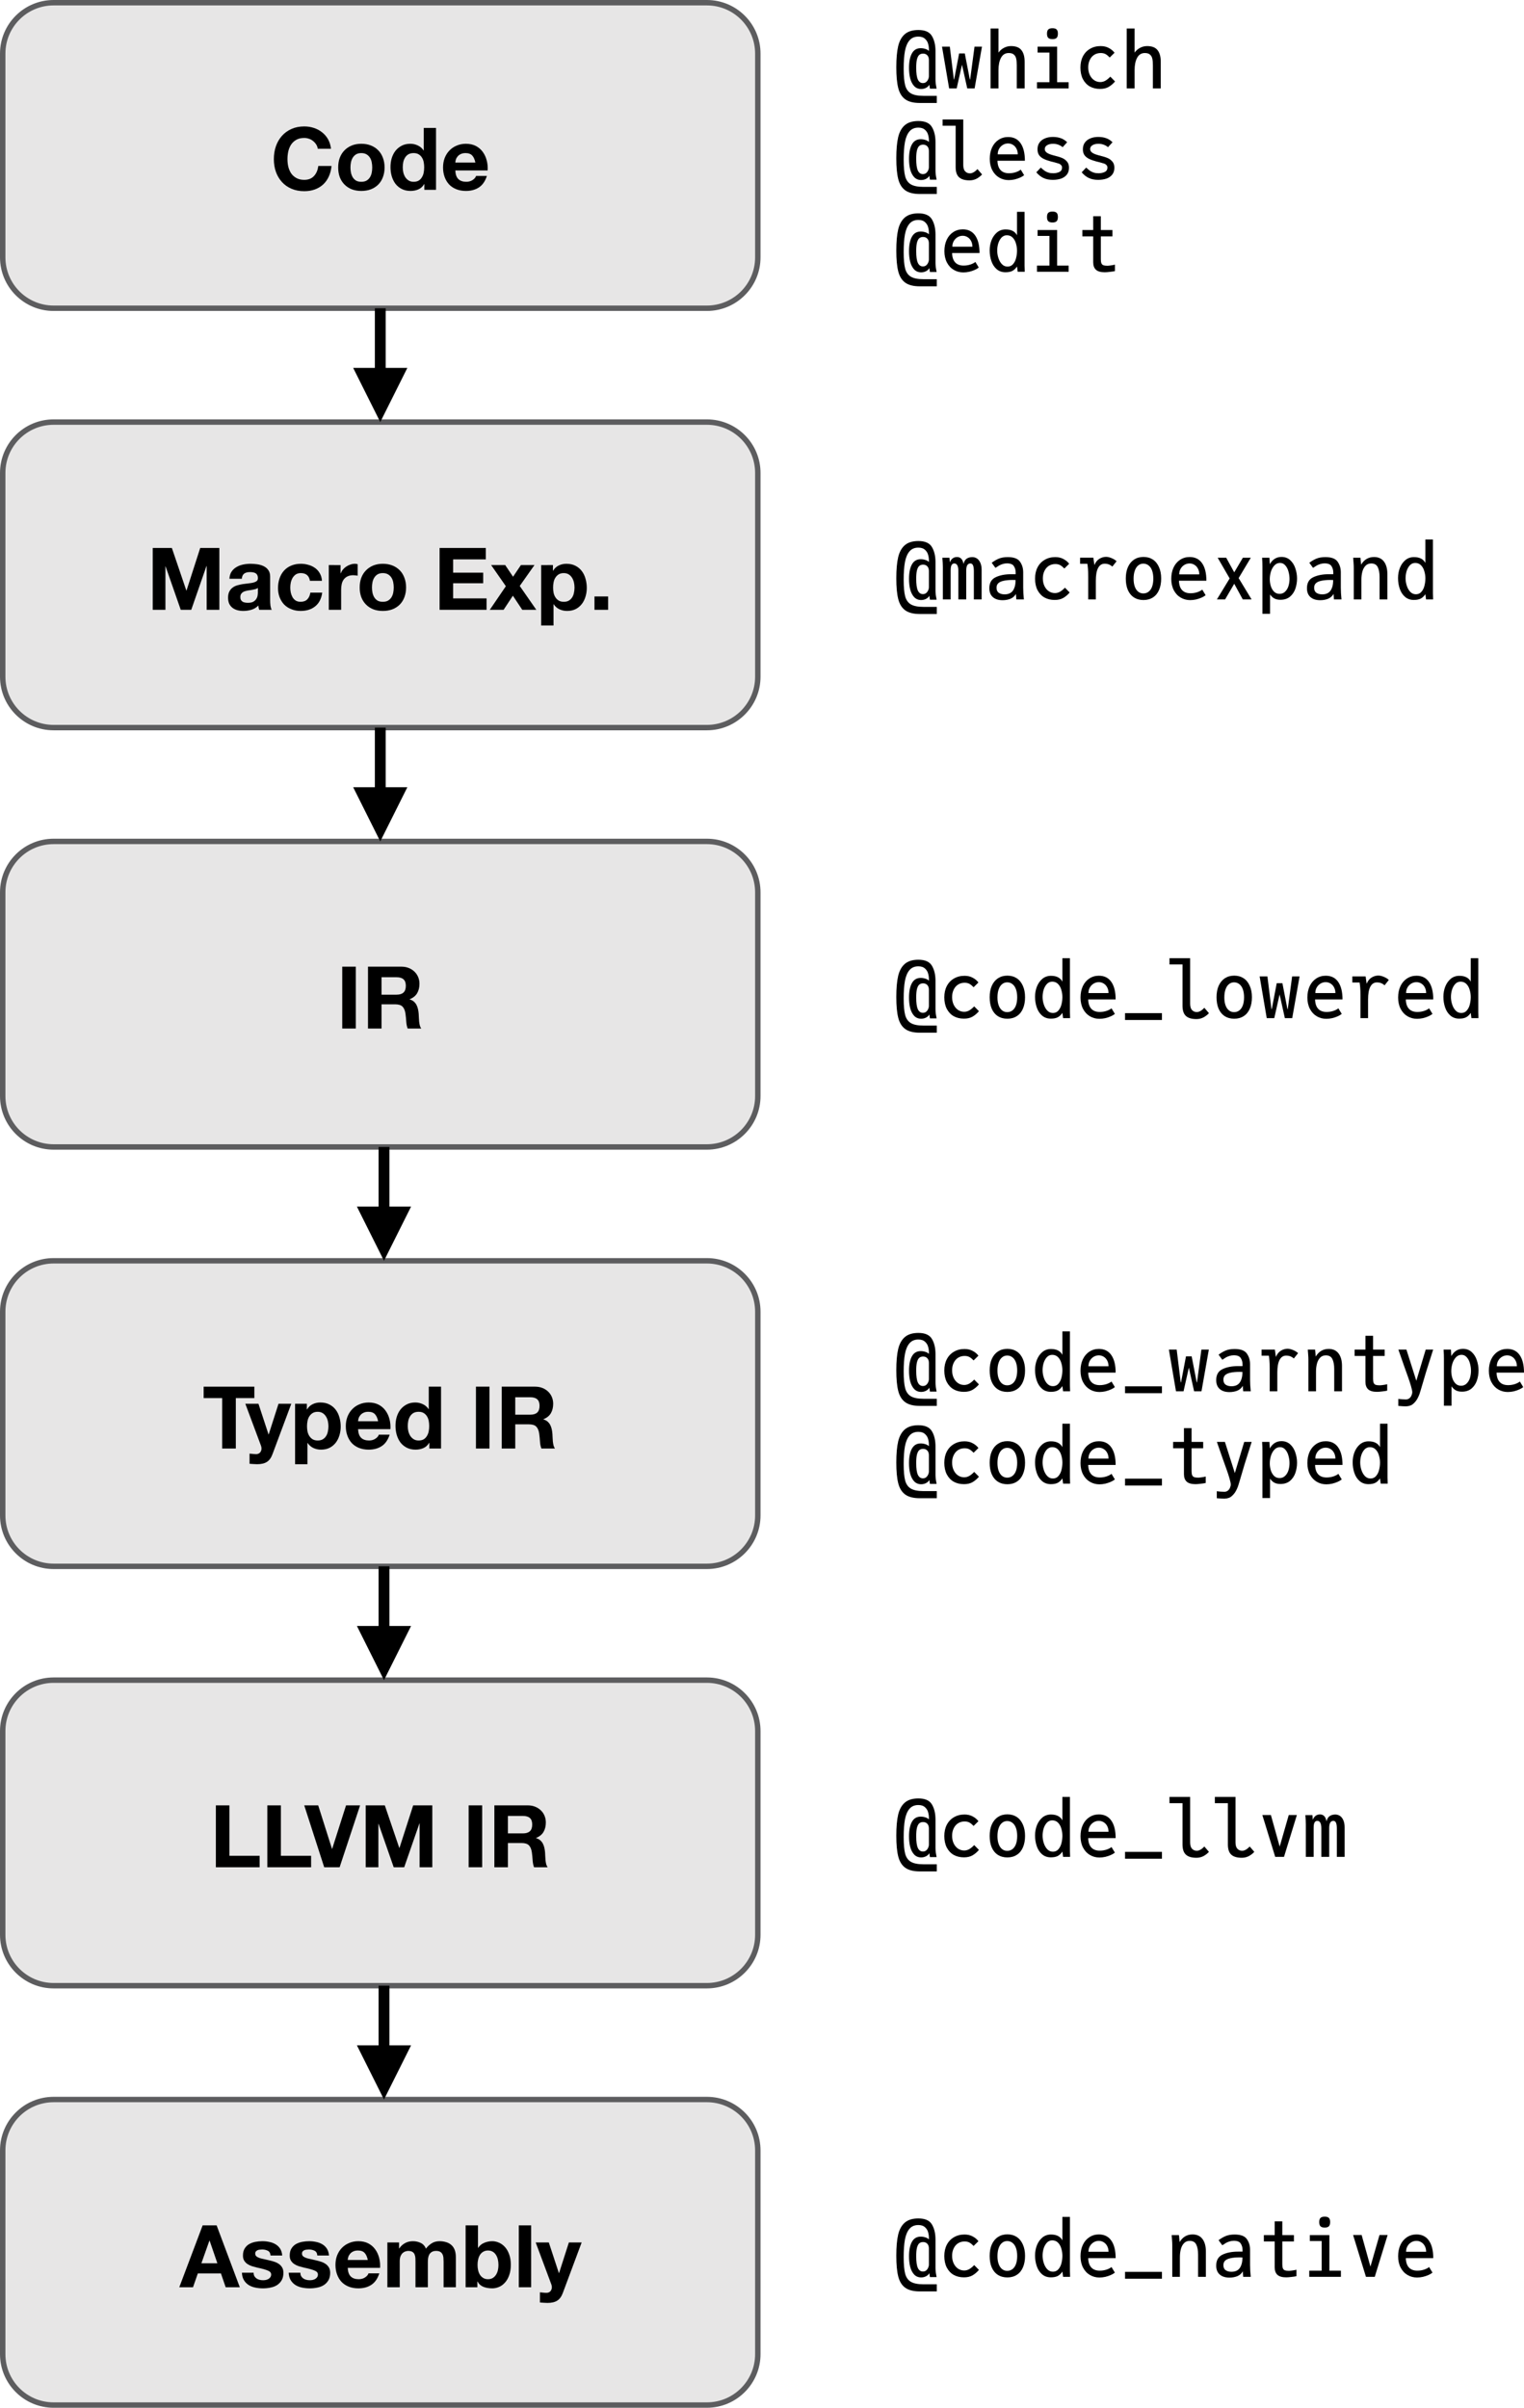 <?xml version="1.0" encoding="UTF-8" standalone="no"?>
<svg
   width="281.294pt"
   height="444.402pt"
   viewBox="0 0 281.294 444.402"
   version="1.1"
   id="svg637"
   xmlns:xlink="http://www.w3.org/1999/xlink"
   xmlns="http://www.w3.org/2000/svg"
   xmlns:svg="http://www.w3.org/2000/svg">
  <defs
     id="defs273">
    <g
       id="g268">
      <g
         id="glyph-0-0">
        <path
           d="M 6.25,-9.719 H 1.781 v 8.203 H 6.25 Z m 1.469,-1.453 v 11.125 H 0.266 v -11.125 z m 0,0"
           id="path132" />
      </g>
      <g
         id="glyph-0-1">
        <path
           d="M 1.109,-11.422 V 0 h 2.344 v -8.016 h 0.031 L 6.281,0 h 1.938 l 2.812,-8.094 H 11.062 V 0 h 2.344 V -11.422 H 9.875 L 7.344,-3.562 H 7.312 l -2.672,-7.859 z m 0,0"
           id="path135" />
      </g>
      <g
         id="glyph-0-2">
        <path
           d="m 0.766,-5.734 c 0.031,-0.531 0.16,-0.969 0.391,-1.312 0.238,-0.352 0.539,-0.633 0.906,-0.844 0.363,-0.219 0.77,-0.375 1.219,-0.469 C 3.738,-8.453 4.195,-8.5 4.656,-8.5 c 0.414,0 0.836,0.031 1.266,0.094 0.426,0.062 0.812,0.18 1.156,0.344 0.352,0.168 0.641,0.406 0.859,0.719 0.227,0.305 0.344,0.703 0.344,1.203 v 4.297 c 0,0.375 0.02,0.734 0.062,1.078 C 8.395,-0.422 8.473,-0.164 8.578,0 h -2.312 C 6.223,-0.125 6.188,-0.254 6.156,-0.391 6.133,-0.523 6.117,-0.66 6.109,-0.797 c -0.367,0.375 -0.793,0.637 -1.281,0.781 -0.492,0.145 -0.992,0.219 -1.5,0.219 C 2.93,0.203 2.562,0.156 2.219,0.062 1.883,-0.031 1.586,-0.176 1.328,-0.375 1.066,-0.582 0.863,-0.836 0.719,-1.141 0.582,-1.453 0.516,-1.82 0.516,-2.25 c 0,-0.469 0.082,-0.852 0.25,-1.156 0.164,-0.312 0.379,-0.555 0.641,-0.734 0.258,-0.188 0.555,-0.32 0.891,-0.406 0.332,-0.094 0.672,-0.164 1.016,-0.219 0.344,-0.051 0.676,-0.094 1,-0.125 0.332,-0.031 0.625,-0.078 0.875,-0.141 0.258,-0.07 0.461,-0.164 0.609,-0.281 0.156,-0.125 0.227,-0.305 0.219,-0.547 0,-0.238 -0.043,-0.43 -0.125,-0.578 -0.074,-0.145 -0.18,-0.254 -0.312,-0.328 -0.137,-0.082 -0.293,-0.133 -0.469,-0.156 -0.18,-0.031 -0.367,-0.047 -0.562,-0.047 -0.449,0 -0.805,0.094 -1.062,0.281 -0.25,0.188 -0.398,0.508 -0.438,0.953 z m 5.25,1.688 C 5.922,-3.961 5.801,-3.895 5.656,-3.844 5.508,-3.801 5.352,-3.766 5.188,-3.734 5.02,-3.703 4.848,-3.672 4.672,-3.641 4.492,-3.617 4.312,-3.594 4.125,-3.562 c -0.168,0.031 -0.336,0.074 -0.5,0.125 -0.168,0.055 -0.312,0.125 -0.438,0.219 -0.117,0.086 -0.215,0.199 -0.297,0.344 -0.074,0.137 -0.109,0.309 -0.109,0.516 0,0.211 0.035,0.387 0.109,0.531 0.082,0.137 0.188,0.246 0.312,0.328 0.125,0.074 0.27,0.125 0.438,0.156 0.176,0.031 0.352,0.047 0.531,0.047 0.445,0 0.789,-0.07 1.031,-0.219 C 5.453,-1.672 5.633,-1.852 5.75,-2.062 5.875,-2.27 5.945,-2.477 5.969,-2.688 6,-2.906 6.016,-3.078 6.016,-3.203 Z m 0,0"
           id="path138" />
      </g>
      <g
         id="glyph-0-3">
        <path
           d="M 6.5,-5.359 H 8.719 C 8.688,-5.891 8.555,-6.348 8.328,-6.734 8.109,-7.129 7.816,-7.457 7.453,-7.719 7.098,-7.977 6.691,-8.172 6.234,-8.297 5.785,-8.43 5.316,-8.5 4.828,-8.5 4.16,-8.5 3.562,-8.383 3.031,-8.156 2.508,-7.938 2.066,-7.625 1.703,-7.219 c -0.355,0.398 -0.625,0.871 -0.812,1.422 -0.188,0.555 -0.281,1.148 -0.281,1.781 0,0.617 0.098,1.184 0.297,1.703 0.207,0.523 0.488,0.969 0.844,1.344 0.363,0.367 0.805,0.652 1.328,0.859 0.52,0.207 1.086,0.312 1.703,0.312 1.102,0 2.004,-0.285 2.703,-0.859 0.707,-0.57 1.133,-1.41 1.281,-2.516 h -2.188 C 6.504,-2.66 6.316,-2.25 6.016,-1.938 c -0.293,0.305 -0.711,0.453 -1.25,0.453 -0.355,0 -0.656,-0.078 -0.906,-0.234 -0.242,-0.164 -0.434,-0.375 -0.578,-0.625 -0.137,-0.25 -0.242,-0.523 -0.312,-0.828 C 2.906,-3.484 2.875,-3.789 2.875,-4.094 c 0,-0.312 0.031,-0.625 0.094,-0.938 0.07,-0.312 0.18,-0.598 0.328,-0.859 0.156,-0.258 0.352,-0.473 0.594,-0.641 0.25,-0.164 0.555,-0.25 0.922,-0.25 0.969,0 1.531,0.477 1.688,1.422 z m 0,0"
           id="path141" />
      </g>
      <g
         id="glyph-0-4">
        <path
           d="M 0.859,-8.266 V 0 h 2.281 v -3.734 c 0,-0.363 0.035,-0.707 0.109,-1.031 0.07,-0.32 0.195,-0.602 0.375,-0.844 0.176,-0.238 0.406,-0.426 0.688,-0.562 0.289,-0.145 0.645,-0.219 1.062,-0.219 0.133,0 0.273,0.012 0.422,0.031 0.156,0.012 0.285,0.031 0.391,0.062 v -2.125 C 6.008,-8.473 5.848,-8.5 5.703,-8.5 5.41,-8.5 5.129,-8.453 4.859,-8.359 4.598,-8.273 4.348,-8.156 4.109,-8 c -0.23,0.148 -0.438,0.328 -0.625,0.547 -0.18,0.219 -0.32,0.461 -0.422,0.719 H 3.031 v -1.531 z m 0,0"
           id="path144" />
      </g>
      <g
         id="glyph-0-5">
        <path
           d="m 2.875,-4.125 c 0,-0.332 0.031,-0.656 0.094,-0.969 0.07,-0.32 0.18,-0.602 0.328,-0.844 0.156,-0.25 0.359,-0.453 0.609,-0.609 0.258,-0.156 0.582,-0.234 0.969,-0.234 0.383,0 0.707,0.078 0.969,0.234 0.258,0.156 0.469,0.359 0.625,0.609 0.156,0.242 0.266,0.523 0.328,0.844 0.062,0.312 0.094,0.637 0.094,0.969 0,0.336 -0.031,0.656 -0.094,0.969 -0.062,0.312 -0.172,0.594 -0.328,0.844 -0.156,0.25 -0.367,0.453 -0.625,0.609 -0.262,0.148 -0.586,0.219 -0.969,0.219 -0.387,0 -0.711,-0.07 -0.969,-0.219 C 3.656,-1.859 3.453,-2.062 3.297,-2.312 3.148,-2.562 3.039,-2.844 2.969,-3.156 2.906,-3.469 2.875,-3.789 2.875,-4.125 Z m -2.266,0 c 0,0.656 0.098,1.258 0.297,1.797 0.207,0.531 0.5,0.984 0.875,1.359 0.375,0.375 0.82,0.668 1.344,0.875 0.52,0.195 1.102,0.297 1.75,0.297 0.656,0 1.242,-0.102 1.766,-0.297 0.531,-0.207 0.984,-0.5 1.359,-0.875 0.375,-0.375 0.66,-0.828 0.859,-1.359 0.207,-0.539 0.312,-1.141 0.312,-1.797 0,-0.664 -0.105,-1.266 -0.312,-1.797 C 8.66,-6.461 8.375,-6.922 8,-7.297 7.625,-7.68 7.172,-7.977 6.641,-8.188 6.117,-8.395 5.531,-8.5 4.875,-8.5 c -0.648,0 -1.23,0.105 -1.75,0.312 -0.523,0.211 -0.969,0.508 -1.344,0.891 -0.375,0.375 -0.668,0.836 -0.875,1.375 -0.199,0.531 -0.297,1.133 -0.297,1.797 z m 0,0"
           id="path147" />
      </g>
      <g
         id="glyph-0-6" />
      <g
         id="glyph-0-7">
        <path
           d="M 1.109,-11.422 V 0 H 9.781 V -2.109 H 3.609 V -4.906 H 9.156 V -6.859 H 3.609 V -9.312 h 6.031 v -2.109 z m 0,0"
           id="path151" />
      </g>
      <g
         id="glyph-0-8">
        <path
           d="M 2.969,-4.359 0,0 H 2.547 L 4.266,-2.609 6,0 H 8.594 L 5.531,-4.406 8.25,-8.266 H 5.75 L 4.297,-6.109 2.844,-8.266 H 0.25 Z m 0,0"
           id="path154" />
      </g>
      <g
         id="glyph-0-9">
        <path
           d="m 5.047,-1.484 c -0.367,0 -0.68,-0.07 -0.938,-0.219 C 3.859,-1.859 3.656,-2.055 3.5,-2.297 3.344,-2.535 3.227,-2.812 3.156,-3.125 3.094,-3.445 3.062,-3.773 3.062,-4.109 c 0,-0.344 0.031,-0.672 0.094,-0.984 0.062,-0.32 0.172,-0.602 0.328,-0.844 0.156,-0.25 0.359,-0.453 0.609,-0.609 0.25,-0.156 0.562,-0.234 0.938,-0.234 0.352,0 0.656,0.078 0.906,0.234 0.25,0.156 0.453,0.359 0.609,0.609 0.164,0.25 0.285,0.539 0.359,0.859 0.07,0.312 0.109,0.637 0.109,0.969 0,0.336 -0.039,0.664 -0.109,0.984 -0.062,0.312 -0.172,0.59 -0.328,0.828 -0.148,0.242 -0.352,0.438 -0.609,0.594 -0.25,0.148 -0.559,0.219 -0.922,0.219 z m -4.188,-6.781 v 11.156 h 2.281 V -1.031 h 0.031 c 0.27,0.406 0.617,0.715 1.047,0.922 0.438,0.207 0.91,0.312 1.422,0.312 0.613,0 1.145,-0.117 1.594,-0.344 0.457,-0.238 0.836,-0.555 1.141,-0.953 0.301,-0.395 0.523,-0.848 0.672,-1.359 0.156,-0.508 0.234,-1.039 0.234,-1.594 0,-0.582 -0.078,-1.145 -0.234,-1.688 C 8.898,-6.273 8.672,-6.75 8.359,-7.156 8.055,-7.562 7.672,-7.883 7.203,-8.125 6.734,-8.375 6.172,-8.5 5.516,-8.5 5.004,-8.5 4.535,-8.395 4.109,-8.188 3.68,-7.988 3.332,-7.664 3.062,-7.219 H 3.031 v -1.047 z m 0,0"
           id="path157" />
      </g>
      <g
         id="glyph-0-10">
        <path
           d="M 0.953,-2.469 V 0 H 3.469 v -2.469 z m 0,0"
           id="path160" />
      </g>
      <g
         id="glyph-0-11">
        <path
           d="M 1.109,-11.422 V 0 h 2.5 v -11.422 z m 0,0"
           id="path163" />
      </g>
      <g
         id="glyph-0-12">
        <path
           d="M 3.609,-6.25 V -9.469 H 6.375 c 0.57,0 1,0.125 1.281,0.375 0.289,0.25 0.438,0.652 0.438,1.203 0,0.574 -0.148,0.992 -0.438,1.25 C 7.375,-6.379 6.945,-6.25 6.375,-6.25 Z m -2.5,-5.172 V 0 h 2.5 V -4.469 H 6.125 c 0.633,0 1.086,0.141 1.359,0.422 0.281,0.281 0.461,0.719 0.547,1.312 0.062,0.461 0.109,0.938 0.141,1.438 0.031,0.5 0.117,0.934 0.266,1.297 h 2.5 c -0.117,-0.156 -0.203,-0.348 -0.266,-0.578 -0.055,-0.227 -0.094,-0.473 -0.125,-0.734 -0.023,-0.258 -0.039,-0.508 -0.047,-0.75 -0.012,-0.25 -0.023,-0.461 -0.031,-0.641 -0.023,-0.289 -0.062,-0.578 -0.125,-0.859 -0.062,-0.289 -0.156,-0.555 -0.281,-0.797 -0.125,-0.238 -0.293,-0.445 -0.5,-0.625 C 9.363,-5.16 9.109,-5.289 8.797,-5.375 v -0.031 c 0.645,-0.258 1.109,-0.633 1.391,-1.125 0.281,-0.488 0.422,-1.066 0.422,-1.734 0,-0.438 -0.078,-0.844 -0.234,-1.219 -0.156,-0.383 -0.383,-0.719 -0.672,-1 -0.293,-0.289 -0.648,-0.52 -1.062,-0.688 -0.406,-0.164 -0.867,-0.25 -1.375,-0.25 z m 0,0"
           id="path166" />
      </g>
      <g
         id="glyph-0-13">
        <path
           d="M 3.625,-9.312 V 0 H 6.141 V -9.312 H 9.562 v -2.109 H 0.203 V -9.312 Z m 0,0"
           id="path169" />
      </g>
      <g
         id="glyph-0-14">
        <path
           d="M 4.938,1.031 8.406,-8.266 H 6.047 l -1.812,5.656 H 4.203 L 2.344,-8.266 h -2.422 l 2.891,7.75 C 2.875,-0.348 2.906,-0.176 2.906,0 2.906,0.25 2.832,0.473 2.688,0.672 2.551,0.867 2.332,0.988 2.031,1.031 1.812,1.039 1.586,1.031 1.359,1 1.141,0.977 0.922,0.957 0.703,0.938 v 1.875 c 0.238,0.02 0.473,0.035 0.703,0.047 0.227,0.02 0.457,0.031 0.688,0.031 0.781,0 1.391,-0.148 1.828,-0.438 C 4.359,2.172 4.695,1.695 4.938,1.031 Z m 0,0"
           id="path172" />
      </g>
      <g
         id="glyph-0-15">
        <path
           d="M 6.438,-5.031 H 2.734 c 0.008,-0.156 0.039,-0.332 0.094,-0.531 0.062,-0.207 0.164,-0.398 0.312,-0.578 0.145,-0.188 0.336,-0.336 0.578,-0.453 0.238,-0.125 0.539,-0.188 0.906,-0.188 0.551,0 0.961,0.152 1.234,0.453 0.27,0.293 0.461,0.727 0.578,1.297 z m -3.703,1.453 h 5.969 C 8.742,-4.223 8.688,-4.836 8.531,-5.422 8.383,-6.004 8.145,-6.523 7.812,-6.984 7.477,-7.453 7.051,-7.82 6.531,-8.094 6.008,-8.363 5.395,-8.5 4.688,-8.5 4.062,-8.5 3.488,-8.383 2.969,-8.156 2.445,-7.938 2,-7.629 1.625,-7.234 1.258,-6.848 0.973,-6.391 0.766,-5.859 0.566,-5.328 0.469,-4.75 0.469,-4.125 c 0,0.637 0.098,1.227 0.297,1.766 0.195,0.531 0.473,0.992 0.828,1.375 0.363,0.375 0.805,0.668 1.328,0.875 0.531,0.207 1.117,0.312 1.766,0.312 0.938,0 1.734,-0.211 2.391,-0.641 0.664,-0.426 1.16,-1.133 1.484,-2.125 h -2 c -0.074,0.262 -0.277,0.508 -0.609,0.734 -0.336,0.23 -0.73,0.344 -1.188,0.344 -0.637,0 -1.125,-0.164 -1.469,-0.5 -0.344,-0.332 -0.531,-0.863 -0.562,-1.594 z m 0,0"
           id="path175" />
      </g>
      <g
         id="glyph-0-16">
        <path
           d="m 6.734,-4.156 c 0,0.344 -0.031,0.68 -0.094,1 -0.062,0.312 -0.172,0.594 -0.328,0.844 -0.148,0.25 -0.344,0.453 -0.594,0.609 -0.25,0.148 -0.562,0.219 -0.938,0.219 C 4.426,-1.484 4.125,-1.562 3.875,-1.719 3.625,-1.875 3.414,-2.078 3.25,-2.328 3.094,-2.578 2.973,-2.859 2.891,-3.172 2.816,-3.492 2.781,-3.816 2.781,-4.141 2.781,-4.484 2.812,-4.812 2.875,-5.125 2.945,-5.438 3.062,-5.719 3.219,-5.969 3.375,-6.219 3.578,-6.414 3.828,-6.562 4.086,-6.707 4.406,-6.781 4.781,-6.781 c 0.375,0 0.68,0.074 0.922,0.219 0.25,0.148 0.453,0.344 0.609,0.594 0.156,0.242 0.266,0.516 0.328,0.828 0.062,0.312 0.094,0.641 0.094,0.984 z m 0.031,3.094 V 0 h 2.156 V -11.422 H 6.656 v 4.156 H 6.625 C 6.363,-7.672 6.008,-7.977 5.562,-8.188 5.125,-8.395 4.66,-8.5 4.172,-8.5 c -0.605,0 -1.137,0.121 -1.594,0.359 -0.461,0.242 -0.844,0.559 -1.156,0.953 -0.305,0.398 -0.531,0.855 -0.688,1.375 -0.148,0.512 -0.219,1.047 -0.219,1.609 0,0.574 0.07,1.125 0.219,1.656 0.156,0.531 0.383,1.008 0.688,1.422 0.312,0.406 0.703,0.73 1.172,0.969 0.469,0.238 1.008,0.359 1.625,0.359 0.551,0 1.039,-0.102 1.469,-0.297 0.438,-0.195 0.785,-0.52 1.047,-0.969 z m 0,0"
           id="path178" />
      </g>
      <g
         id="glyph-0-17">
        <path
           d="M 1.109,-11.422 V 0 H 9.188 V -2.109 H 3.609 v -9.312 z m 0,0"
           id="path181" />
      </g>
      <g
         id="glyph-0-18">
        <path
           d="m 6.422,0 3.781,-11.422 h -2.594 l -2.562,8.031 H 5.016 L 2.469,-11.422 H -0.109 L 3.578,0 Z m 0,0"
           id="path184" />
      </g>
      <g
         id="glyph-0-19">
        <path
           d="m 3.984,-4.422 1.484,-4.188 H 5.5 l 1.438,4.188 z m 0.234,-7 L -0.094,0 H 2.438 L 3.328,-2.547 H 7.594 L 8.469,0 h 2.609 l -4.281,-11.422 z m 0,0"
           id="path187" />
      </g>
      <g
         id="glyph-0-20">
        <path
           d="M 2.625,-2.688 H 0.469 c 0.02,0.555 0.145,1.016 0.375,1.391 0.227,0.367 0.52,0.664 0.875,0.891 0.352,0.219 0.758,0.375 1.219,0.469 0.457,0.094 0.93,0.141 1.422,0.141 0.469,0 0.926,-0.047 1.375,-0.141 C 6.191,-0.02 6.594,-0.172 6.938,-0.391 7.289,-0.617 7.578,-0.914 7.797,-1.281 8.016,-1.656 8.125,-2.113 8.125,-2.656 8.125,-3.039 8.051,-3.363 7.906,-3.625 7.758,-3.883 7.562,-4.102 7.312,-4.281 7.062,-4.457 6.781,-4.598 6.469,-4.703 6.156,-4.805 5.832,-4.895 5.5,-4.969 5.188,-5.051 4.875,-5.125 4.562,-5.188 4.25,-5.25 3.973,-5.316 3.734,-5.391 c -0.242,-0.082 -0.438,-0.188 -0.594,-0.312 -0.148,-0.133 -0.219,-0.301 -0.219,-0.5 0,-0.176 0.039,-0.312 0.125,-0.406 0.094,-0.102 0.195,-0.18 0.312,-0.234 0.125,-0.051 0.258,-0.082 0.406,-0.094 0.156,-0.02 0.297,-0.031 0.422,-0.031 0.406,0 0.758,0.078 1.062,0.234 0.301,0.148 0.469,0.438 0.5,0.875 H 7.906 C 7.863,-6.367 7.734,-6.789 7.516,-7.125 7.297,-7.457 7.02,-7.723 6.688,-7.922 6.352,-8.129 5.973,-8.273 5.547,-8.359 5.129,-8.453 4.695,-8.5 4.25,-8.5 c -0.449,0 -0.887,0.043 -1.312,0.125 -0.43,0.086 -0.812,0.227 -1.156,0.422 -0.336,0.199 -0.605,0.469 -0.812,0.812 -0.211,0.336 -0.312,0.766 -0.312,1.297 0,0.367 0.07,0.672 0.219,0.922 0.156,0.25 0.352,0.461 0.594,0.625 0.25,0.168 0.531,0.305 0.844,0.406 0.312,0.094 0.633,0.184 0.969,0.266 0.812,0.168 1.441,0.34 1.891,0.516 0.457,0.168 0.688,0.418 0.688,0.75 0,0.211 -0.055,0.383 -0.156,0.516 C 5.609,-1.707 5.488,-1.598 5.344,-1.516 5.207,-1.441 5.051,-1.383 4.875,-1.344 4.695,-1.312 4.531,-1.297 4.375,-1.297 4.145,-1.297 3.926,-1.32 3.719,-1.375 3.508,-1.426 3.32,-1.508 3.156,-1.625 3,-1.738 2.867,-1.879 2.766,-2.047 2.672,-2.223 2.625,-2.438 2.625,-2.688 Z m 0,0"
           id="path190" />
      </g>
      <g
         id="glyph-0-21">
        <path
           d="M 0.922,-8.266 V 0 h 2.281 v -4.797 c 0,-0.406 0.055,-0.734 0.172,-0.984 0.113,-0.25 0.254,-0.441 0.422,-0.578 C 3.961,-6.492 4.133,-6.582 4.312,-6.625 c 0.176,-0.051 0.316,-0.078 0.422,-0.078 0.363,0 0.641,0.062 0.828,0.188 0.188,0.117 0.316,0.277 0.391,0.484 0.082,0.199 0.129,0.418 0.141,0.656 0.008,0.242 0.016,0.484 0.016,0.734 V 0 h 2.281 v -4.609 c 0,-0.25 0.016,-0.5 0.047,-0.75 0.039,-0.258 0.113,-0.488 0.219,-0.688 0.113,-0.195 0.27,-0.352 0.469,-0.469 0.195,-0.125 0.457,-0.188 0.781,-0.188 0.32,0 0.57,0.055 0.75,0.156 0.188,0.105 0.328,0.25 0.422,0.438 0.102,0.18 0.164,0.391 0.188,0.641 0.02,0.242 0.031,0.5 0.031,0.781 V 0 H 13.562 v -5.531 c 0,-0.539 -0.074,-1 -0.219,-1.375 -0.148,-0.375 -0.355,-0.676 -0.625,-0.906 C 12.445,-8.051 12.125,-8.223 11.75,-8.328 11.383,-8.441 10.984,-8.5 10.547,-8.5 c -0.574,0 -1.074,0.141 -1.5,0.422 -0.418,0.281 -0.75,0.602 -1,0.953 C 7.828,-7.633 7.5,-7.988 7.062,-8.188 6.633,-8.395 6.156,-8.5 5.625,-8.5 c -0.543,0 -1.027,0.121 -1.453,0.359 -0.418,0.23 -0.773,0.559 -1.062,0.984 h -0.031 v -1.109 z m 0,0"
           id="path193" />
      </g>
      <g
         id="glyph-0-22">
        <path
           d="m 6.922,-4.125 c 0,0.344 -0.039,0.68 -0.109,1 -0.074,0.312 -0.195,0.594 -0.359,0.844 -0.156,0.242 -0.355,0.434 -0.594,0.578 -0.242,0.148 -0.531,0.219 -0.875,0.219 C 4.66,-1.484 4.375,-1.555 4.125,-1.703 3.883,-1.848 3.68,-2.039 3.516,-2.281 3.359,-2.531 3.242,-2.812 3.172,-3.125 3.098,-3.445 3.062,-3.781 3.062,-4.125 c 0,-0.352 0.035,-0.688 0.109,-1 0.07,-0.32 0.188,-0.609 0.344,-0.859 0.164,-0.25 0.367,-0.441 0.609,-0.578 0.25,-0.145 0.535,-0.219 0.859,-0.219 0.344,0 0.633,0.074 0.875,0.219 0.238,0.137 0.438,0.328 0.594,0.578 0.164,0.25 0.285,0.539 0.359,0.859 0.07,0.312 0.109,0.648 0.109,1 z m -6.062,-7.297 V 0 H 3.031 V -1.062 H 3.062 c 0.238,0.461 0.598,0.789 1.078,0.984 0.477,0.188 1.023,0.281 1.641,0.281 0.414,0 0.82,-0.086 1.219,-0.25 0.406,-0.164 0.77,-0.426 1.094,-0.781 0.332,-0.352 0.598,-0.805 0.797,-1.359 0.207,-0.551 0.312,-1.203 0.312,-1.953 0,-0.758 -0.105,-1.41 -0.312,-1.953 C 8.691,-6.645 8.426,-7.098 8.094,-7.453 7.77,-7.805 7.406,-8.066 7,-8.234 6.602,-8.41 6.195,-8.5 5.781,-8.5 c -0.512,0 -1.008,0.102 -1.484,0.297 -0.48,0.199 -0.855,0.512 -1.125,0.938 h -0.031 v -4.156 z m 0,0"
           id="path196" />
      </g>
      <g
         id="glyph-0-23">
        <path
           d="M 0.922,-11.422 V 0 h 2.281 v -11.422 z m 0,0"
           id="path199" />
      </g>
      <g
         id="glyph-0-24">
        <path
           d="m 8.719,-7.578 h 2.438 C 11.082,-8.242 10.898,-8.832 10.609,-9.344 10.316,-9.852 9.945,-10.281 9.5,-10.625 9.062,-10.977 8.562,-11.242 8,-11.422 c -0.555,-0.188 -1.148,-0.281 -1.781,-0.281 -0.875,0 -1.664,0.156 -2.359,0.469 -0.699,0.312 -1.289,0.742 -1.766,1.281 -0.48,0.543 -0.852,1.184 -1.109,1.922 -0.25,0.73 -0.375,1.523 -0.375,2.375 0,0.824 0.125,1.602 0.375,2.328 0.258,0.719 0.629,1.344 1.109,1.875 0.477,0.531 1.066,0.949 1.766,1.25 C 4.555,0.098 5.344,0.25 6.219,0.25 c 0.707,0 1.352,-0.105 1.938,-0.312 0.594,-0.219 1.109,-0.523 1.547,-0.922 0.438,-0.406 0.785,-0.895 1.047,-1.469 0.27,-0.582 0.438,-1.234 0.5,-1.953 H 8.812 c -0.094,0.773 -0.359,1.391 -0.797,1.859 -0.43,0.469 -1.027,0.703 -1.797,0.703 -0.562,0 -1.043,-0.109 -1.438,-0.328 C 4.383,-2.391 4.062,-2.676 3.812,-3.031 3.57,-3.395 3.395,-3.801 3.281,-4.25 3.176,-4.707 3.125,-5.176 3.125,-5.656 c 0,-0.508 0.051,-1 0.156,-1.469 0.113,-0.469 0.289,-0.883 0.531,-1.25 0.25,-0.363 0.57,-0.656 0.969,-0.875 0.395,-0.219 0.875,-0.328 1.438,-0.328 0.312,0 0.609,0.055 0.891,0.156 0.281,0.094 0.531,0.234 0.75,0.422 0.227,0.18 0.414,0.387 0.562,0.625 0.156,0.242 0.254,0.508 0.297,0.797 z m 0,0"
           id="path202" />
      </g>
      <g
         id="glyph-1-0">
        <path
           d="M 7.891,-10.156 V 2.375 H 0.5 V -10.156 Z M 7.172,1.656 V -9.422 h -5.938 V 1.656 Z M 2.312,-6.391 c 0,-0.469 0.098,-0.832 0.297,-1.094 0.207,-0.27 0.441,-0.445 0.703,-0.531 0.27,-0.094 0.531,-0.141 0.781,-0.141 0.395,0 0.738,0.07 1.031,0.203 0.289,0.137 0.516,0.328 0.672,0.578 0.156,0.242 0.234,0.523 0.234,0.844 0,0.242 -0.043,0.461 -0.125,0.656 -0.074,0.188 -0.168,0.355 -0.281,0.5 -0.117,0.137 -0.277,0.305 -0.484,0.5 -0.086,0.086 -0.164,0.168 -0.234,0.25 -0.148,0.137 -0.25,0.25 -0.312,0.344 -0.055,0.086 -0.078,0.199 -0.078,0.344 v 0.5 H 3.656 v -0.5 c 0,-0.164 0.008,-0.305 0.031,-0.422 C 3.719,-4.473 3.77,-4.594 3.844,-4.719 3.957,-4.883 4.145,-5.082 4.406,-5.312 4.633,-5.52 4.805,-5.707 4.922,-5.875 5.035,-6.039 5.094,-6.234 5.094,-6.453 c 0,-0.27 -0.09,-0.477 -0.266,-0.625 C 4.648,-7.234 4.414,-7.312 4.125,-7.312 c -0.281,0 -0.512,0.078 -0.688,0.234 -0.18,0.148 -0.266,0.375 -0.266,0.688 z m 0.203,5.594 c 0,-0.195 0.07,-0.363 0.219,-0.5 0.145,-0.145 0.312,-0.219 0.5,-0.219 0.207,0 0.379,0.074 0.516,0.219 0.145,0.137 0.219,0.305 0.219,0.5 0,0.199 -0.074,0.371 -0.219,0.516 -0.137,0.137 -0.309,0.203 -0.516,0.203 -0.188,0 -0.355,-0.066 -0.5,-0.203 -0.148,-0.145 -0.219,-0.316 -0.219,-0.516 z M 3.406,-2.375 C 3.406,-2.477 3.438,-2.594 3.5,-2.719 3.539,-2.852 3.629,-2.941 3.766,-2.984 3.867,-3.055 3.988,-3.094 4.125,-3.094 c 0.195,0 0.363,0.074 0.5,0.219 0.145,0.137 0.219,0.305 0.219,0.5 0,0.199 -0.074,0.371 -0.219,0.516 -0.137,0.137 -0.305,0.203 -0.5,0.203 -0.199,0 -0.371,-0.066 -0.516,-0.203 C 3.473,-2.004 3.406,-2.176 3.406,-2.375 Z m 0.891,1.578 c 0,-0.195 0.066,-0.363 0.203,-0.5 0.145,-0.145 0.316,-0.219 0.516,-0.219 0.195,0 0.363,0.074 0.5,0.219 0.145,0.137 0.219,0.305 0.219,0.5 0,0.199 -0.074,0.371 -0.219,0.516 -0.137,0.137 -0.305,0.203 -0.5,0.203 C 4.816,-0.078 4.645,-0.145 4.5,-0.281 4.363,-0.426 4.297,-0.598 4.297,-0.797 Z m 0,0"
           id="path205" />
      </g>
      <g
         id="glyph-1-1">
        <path
           d="M 4.781,2.688 C 3.625,2.688 2.734,2.461 2.109,2.016 1.484,1.566 1.051,0.875 0.812,-0.062 0.57,-1.008 0.453,-2.289 0.453,-3.906 c 0,-1.602 0.113,-2.898 0.344,-3.891 0.238,-0.988 0.656,-1.734 1.25,-2.234 0.594,-0.5 1.422,-0.75 2.484,-0.75 1.219,0 2.047,0.367 2.484,1.094 0.445,0.73 0.672,1.672 0.672,2.828 v 5.25 c 0,0.23 0.02,0.512 0.062,0.844 0.051,0.324 0.098,0.594 0.141,0.812 H 6.656 L 6.547,-0.688 c -0.105,0.23 -0.305,0.422 -0.594,0.578 -0.281,0.145 -0.586,0.219 -0.906,0.219 -0.523,0 -0.953,-0.176 -1.297,-0.531 -0.336,-0.363 -0.578,-0.836 -0.734,-1.422 -0.148,-0.582 -0.219,-1.227 -0.219,-1.938 0,-1.145 0.176,-2.035 0.531,-2.672 0.352,-0.645 0.895,-0.969 1.625,-0.969 0.301,0 0.594,0.047 0.875,0.141 0.281,0.086 0.492,0.211 0.641,0.375 V -7.25 c 0,-0.332 -0.055,-0.672 -0.156,-1.016 -0.094,-0.344 -0.289,-0.645 -0.578,-0.906 -0.281,-0.258 -0.688,-0.391 -1.219,-0.391 -0.688,0 -1.23,0.23 -1.625,0.688 -0.398,0.461 -0.68,1.121 -0.844,1.984 -0.156,0.855 -0.234,1.938 -0.234,3.25 0,1.367 0.094,2.398 0.281,3.094 0.195,0.688 0.551,1.176 1.062,1.469 C 3.676,1.223 4.453,1.375 5.484,1.375 h 2.438 V 2.688 Z M 4.125,-3.797 c 0,1.012 0.102,1.734 0.312,2.172 0.207,0.43 0.516,0.641 0.922,0.641 0.238,0 0.438,-0.062 0.594,-0.188 0.164,-0.133 0.289,-0.301 0.375,-0.5 0.094,-0.195 0.141,-0.398 0.141,-0.609 v -2.953 c 0,-0.383 -0.102,-0.676 -0.297,-0.875 -0.188,-0.207 -0.449,-0.312 -0.781,-0.312 -0.305,0 -0.547,0.09 -0.734,0.266 C 4.477,-5.977 4.344,-5.695 4.25,-5.312 4.164,-4.926 4.125,-4.422 4.125,-3.797 Z m 0,0"
           id="path208" />
      </g>
      <g
         id="glyph-1-2">
        <path
           d="m 0.672,-5.984 c 0,-0.445 -0.031,-1.02 -0.094,-1.719 h 1.312 l 0.062,0.859 C 2.223,-7.5 2.664,-7.828 3.281,-7.828 c 0.656,0 1.055,0.43 1.203,1.281 0.113,-0.469 0.312,-0.797 0.594,-0.984 0.289,-0.188 0.633,-0.281 1.031,-0.281 0.32,0 0.613,0.09 0.875,0.266 C 7.242,-7.367 7.445,-7.102 7.594,-6.75 7.75,-6.395 7.828,-5.961 7.828,-5.453 V 0 h -1.438 v -5.234 c 0,-0.488 -0.055,-0.844 -0.156,-1.062 -0.094,-0.227 -0.258,-0.344 -0.484,-0.344 -0.512,0 -0.766,0.434 -0.766,1.297 V 0 H 3.531 v -5.234 c 0,-0.938 -0.25,-1.406 -0.75,-1.406 -0.219,0 -0.387,0.102 -0.5,0.297 -0.117,0.199 -0.172,0.531 -0.172,1 V 0 h -1.438 z m 0,0"
           id="path211" />
      </g>
      <g
         id="glyph-1-3">
        <path
           d="m 3.328,0.141 c -0.773,0 -1.375,-0.191 -1.812,-0.578 C 1.086,-0.82 0.875,-1.363 0.875,-2.062 c 0,-0.988 0.383,-1.664 1.156,-2.031 0.781,-0.375 1.738,-0.562 2.875,-0.562 H 5.734 V -5 C 5.734,-5.414 5.625,-5.797 5.406,-6.141 5.195,-6.484 4.77,-6.656 4.125,-6.656 c -0.281,0 -0.547,0.043 -0.797,0.125 C 3.086,-6.457 2.875,-6.367 2.688,-6.266 2.508,-6.16 2.281,-6.016 2,-5.828 l -0.688,-0.938 C 1.738,-7.086 2.176,-7.344 2.625,-7.531 3.082,-7.719 3.633,-7.812 4.281,-7.812 c 1.113,0 1.863,0.281 2.25,0.844 0.395,0.555 0.594,1.203 0.594,1.953 V -2.188 c 0,0.625 0.039,1.355 0.125,2.188 H 5.859 C 5.836,-0.195 5.816,-0.461 5.797,-0.797 L 5.781,-1.016 c -0.23,0.406 -0.562,0.703 -1,0.891 -0.438,0.176 -0.922,0.266 -1.453,0.266 z m -1.125,-2.297 c 0,0.418 0.133,0.727 0.406,0.922 C 2.891,-1.035 3.25,-0.938 3.688,-0.938 c 0.707,0 1.223,-0.234 1.547,-0.703 0.32,-0.469 0.484,-1.113 0.484,-1.938 C 5.469,-3.586 5.289,-3.594 5.188,-3.594 4.5,-3.594 3.938,-3.539 3.5,-3.438 3.062,-3.344 2.734,-3.191 2.516,-2.984 2.305,-2.773 2.203,-2.5 2.203,-2.156 Z m 0,0"
           id="path214" />
      </g>
      <g
         id="glyph-1-4">
        <path
           d="m 4.562,0.094 c -0.711,0 -1.34,-0.148 -1.891,-0.453 C 2.129,-0.672 1.703,-1.125 1.391,-1.719 1.086,-2.32 0.938,-3.031 0.938,-3.844 c 0,-0.801 0.156,-1.5 0.469,-2.094 0.312,-0.594 0.75,-1.051 1.312,-1.375 0.562,-0.332 1.211,-0.5 1.953,-0.5 0.582,0 1.086,0.121 1.516,0.359 0.438,0.23 0.785,0.523 1.047,0.875 l -0.891,0.875 C 6.102,-5.961 5.859,-6.164 5.609,-6.312 5.359,-6.457 5.051,-6.531 4.688,-6.531 c -0.449,0 -0.852,0.109 -1.203,0.328 -0.344,0.219 -0.617,0.531 -0.812,0.938 -0.199,0.406 -0.297,0.867 -0.297,1.375 0,0.531 0.098,1.008 0.297,1.422 0.195,0.406 0.461,0.727 0.797,0.953 0.344,0.23 0.723,0.344 1.141,0.344 0.344,0 0.672,-0.094 0.984,-0.281 0.312,-0.195 0.598,-0.438 0.859,-0.719 l 0.875,0.891 c -0.344,0.406 -0.734,0.742 -1.172,1 -0.43,0.25 -0.961,0.375 -1.594,0.375 z m 0,0"
           id="path217" />
      </g>
      <g
         id="glyph-1-5">
        <path
           d="m 2.375,-4.203 c 0,-0.664 -0.016,-1.145 -0.047,-1.438 C 2.305,-5.941 2.27,-6.254 2.219,-6.578 H 0.875 v -1.125 h 2.453 l 0.188,1.359 C 3.734,-6.875 4.039,-7.258 4.438,-7.5 c 0.395,-0.238 0.805,-0.359 1.234,-0.359 0.32,0 0.672,0.086 1.047,0.25 0.375,0.156 0.672,0.344 0.891,0.562 L 6.828,-6.062 C 6.68,-6.207 6.488,-6.332 6.25,-6.438 6.008,-6.539 5.727,-6.594 5.406,-6.594 c -0.523,0 -0.922,0.262 -1.203,0.781 -0.281,0.523 -0.422,1.305 -0.422,2.344 V 0 H 2.375 Z m 0,0"
           id="path220" />
      </g>
      <g
         id="glyph-1-6">
        <path
           d="M 4.203,0.109 C 3.523,0.109 2.938,-0.051 2.438,-0.375 1.945,-0.695 1.57,-1.156 1.312,-1.75 c -0.25,-0.594 -0.375,-1.297 -0.375,-2.109 0,-0.812 0.129,-1.516 0.391,-2.109 0.27,-0.602 0.648,-1.066 1.141,-1.391 0.488,-0.32 1.066,-0.484 1.734,-0.484 0.664,0 1.242,0.164 1.734,0.484 0.488,0.324 0.863,0.789 1.125,1.391 0.27,0.594 0.406,1.297 0.406,2.109 0,0.812 -0.133,1.516 -0.391,2.109 -0.25,0.594 -0.625,1.055 -1.125,1.375 -0.492,0.324 -1.074,0.484 -1.75,0.484 z M 2.375,-3.828 c 0,0.562 0.07,1.047 0.219,1.453 0.145,0.406 0.352,0.719 0.625,0.938 0.27,0.219 0.586,0.328 0.953,0.328 0.383,0 0.711,-0.109 0.984,-0.328 0.281,-0.219 0.492,-0.531 0.641,-0.938 0.145,-0.414 0.219,-0.906 0.219,-1.469 0,-0.562 -0.074,-1.051 -0.219,-1.469 C 5.648,-5.727 5.438,-6.047 5.156,-6.266 4.875,-6.492 4.547,-6.609 4.172,-6.609 c -0.367,0 -0.684,0.117 -0.953,0.344 -0.273,0.219 -0.48,0.543 -0.625,0.969 -0.148,0.418 -0.219,0.906 -0.219,1.469 z m 0,0"
           id="path223" />
      </g>
      <g
         id="glyph-1-7">
        <path
           d="M 4.453,0.125 C 3.805,0.125 3.219,-0.031 2.688,-0.344 2.156,-0.656 1.734,-1.109 1.422,-1.703 c -0.312,-0.602 -0.469,-1.301 -0.469,-2.094 0,-0.789 0.141,-1.488 0.422,-2.094 C 1.664,-6.504 2.066,-6.977 2.578,-7.312 3.098,-7.656 3.688,-7.828 4.344,-7.828 c 1.008,0 1.773,0.383 2.297,1.141 0.531,0.762 0.797,1.84 0.797,3.234 H 2.375 c 0.02,0.762 0.211,1.34 0.578,1.734 0.363,0.387 0.879,0.578 1.547,0.578 0.445,0 0.875,-0.066 1.281,-0.203 0.406,-0.145 0.703,-0.301 0.891,-0.469 l 0.625,1.031 C 7.109,-0.625 6.863,-0.477 6.562,-0.344 6.258,-0.207 5.922,-0.094 5.547,0 5.172,0.082 4.805,0.125 4.453,0.125 Z M 6.125,-4.625 C 6.125,-5.008 6.047,-5.352 5.891,-5.656 5.734,-5.969 5.52,-6.207 5.25,-6.375 4.977,-6.551 4.672,-6.641 4.328,-6.641 3.984,-6.641 3.664,-6.551 3.375,-6.375 3.094,-6.207 2.863,-5.973 2.688,-5.672 2.508,-5.367 2.422,-5.02 2.422,-4.625 Z m 0,0"
           id="path226" />
      </g>
      <g
         id="glyph-1-8">
        <path
           d="M 3.359,-3.875 1.141,-7.703 H 2.719 L 4.203,-5 5.797,-7.703 h 1.469 L 5.016,-3.938 7.406,0 h -1.625 L 4.203,-2.891 2.516,0 H 1 Z m 0,0"
           id="path229" />
      </g>
      <g
         id="glyph-1-9">
        <path
           d="m 1.031,-6.016 c 0,-0.488 -0.016,-0.992 -0.047,-1.516 L 0.969,-7.703 H 2.328 L 2.391,-6.5 c 0.508,-0.895 1.227,-1.344 2.156,-1.344 0.645,0 1.18,0.199 1.609,0.594 0.438,0.398 0.754,0.902 0.953,1.516 0.207,0.605 0.312,1.23 0.312,1.875 0,0.656 -0.105,1.289 -0.312,1.891 -0.211,0.594 -0.543,1.086 -1,1.469 -0.461,0.375 -1.043,0.562 -1.75,0.562 -0.438,0 -0.809,-0.078 -1.109,-0.234 -0.305,-0.156 -0.574,-0.406 -0.812,-0.75 V 2.656 H 1.031 Z m 1.359,2.281 c 0,0.43 0.062,0.852 0.188,1.266 0.125,0.406 0.32,0.75 0.594,1.031 0.27,0.273 0.613,0.406 1.031,0.406 0.395,0 0.727,-0.129 1,-0.391 0.281,-0.258 0.488,-0.598 0.625,-1.016 0.133,-0.426 0.203,-0.875 0.203,-1.344 0,-0.445 -0.062,-0.895 -0.188,-1.344 -0.117,-0.457 -0.309,-0.836 -0.578,-1.141 -0.262,-0.312 -0.59,-0.469 -0.984,-0.469 -0.406,0 -0.758,0.156 -1.047,0.469 -0.281,0.305 -0.496,0.688 -0.641,1.156 -0.137,0.461 -0.203,0.918 -0.203,1.375 z m 0,0"
           id="path232" />
      </g>
      <g
         id="glyph-1-10">
        <path
           d="m 1.141,-5.781 c 0,-0.32 -0.012,-0.602 -0.031,-0.844 C 1.098,-6.875 1.07,-7.234 1.031,-7.703 H 2.375 l 0.125,1.281 c 0.27,-0.457 0.602,-0.805 1,-1.047 0.406,-0.238 0.863,-0.359 1.375,-0.359 0.801,0 1.41,0.277 1.828,0.828 0.426,0.555 0.641,1.324 0.641,2.312 V 0 h -1.438 v -4.125 c 0,-0.75 -0.109,-1.352 -0.328,-1.812 -0.219,-0.469 -0.625,-0.703 -1.219,-0.703 -0.438,0 -0.793,0.148 -1.062,0.438 C 3.023,-5.91 2.832,-5.539 2.719,-5.094 2.602,-4.645 2.547,-4.16 2.547,-3.641 V 0 h -1.406 z m 0,0"
           id="path235" />
      </g>
      <g
         id="glyph-1-11">
        <path
           d="m 3.859,0.094 c -0.648,0 -1.195,-0.191 -1.641,-0.578 -0.438,-0.383 -0.762,-0.883 -0.969,-1.5 -0.211,-0.613 -0.312,-1.27 -0.312,-1.969 0,-0.656 0.113,-1.281 0.344,-1.875 0.238,-0.594 0.578,-1.07 1.016,-1.438 C 2.742,-7.629 3.27,-7.812 3.875,-7.812 c 1.031,0 1.734,0.359 2.109,1.078 V -11.062 H 7.375 v 9.375 c 0,0.168 0,0.359 0,0.578 0.008,0.219 0.016,0.387 0.016,0.5 L 7.406,0 H 6.109 l -0.125,-0.969 C 5.723,-0.582 5.426,-0.305 5.094,-0.141 4.77,0.016 4.359,0.094 3.859,0.094 Z m -1.531,-4.016 c 0,0.461 0.07,0.918 0.219,1.375 0.145,0.461 0.359,0.84 0.641,1.141 0.289,0.305 0.641,0.453 1.047,0.453 0.414,0 0.754,-0.148 1.016,-0.453 0.27,-0.312 0.457,-0.688 0.562,-1.125 0.113,-0.445 0.172,-0.898 0.172,-1.359 0,-0.457 -0.07,-0.906 -0.203,-1.344 -0.125,-0.438 -0.328,-0.797 -0.609,-1.078 -0.281,-0.281 -0.637,-0.422 -1.062,-0.422 -0.398,0 -0.73,0.148 -1,0.438 -0.262,0.293 -0.461,0.652 -0.594,1.078 -0.125,0.43 -0.188,0.859 -0.188,1.297 z m 0,0"
           id="path238" />
      </g>
      <g
         id="glyph-1-12">
        <path
           d="m 0.797,-0.922 h 6.812 V 0.344 h -6.812 z m 0,0"
           id="path241" />
      </g>
      <g
         id="glyph-1-13">
        <path
           d="m 5.594,0.172 c -0.875,0 -1.523,-0.191 -1.938,-0.578 -0.418,-0.383 -0.625,-1.008 -0.625,-1.875 v -7.625 H 0.625 v -1.156 h 3.812 v 8.375 c 0,0.543 0.113,0.938 0.344,1.188 0.227,0.25 0.523,0.375 0.891,0.375 0.426,0 0.891,-0.258 1.391,-0.781 l 0.844,0.984 c -0.273,0.305 -0.605,0.562 -1,0.781 -0.398,0.207 -0.836,0.312 -1.312,0.312 z m 0,0"
           id="path244" />
      </g>
      <g
         id="glyph-1-14">
        <path
           d="m 0.516,-7.703 h 1.438 l 0.75,6.078 0.062,-0.078 0.906,-4.75 H 4.719 l 0.922,4.75 0.062,0.078 0.812,-6.078 h 1.375 L 6.531,0 H 5.172 L 4.203,-4.375 3.219,0 H 1.828 Z m 0,0"
           id="path247" />
      </g>
      <g
         id="glyph-1-15">
        <path
           d="m 5.422,0.094 c -0.742,0 -1.281,-0.156 -1.625,-0.469 -0.336,-0.312 -0.5,-0.77 -0.5,-1.375 v -4.781 h -2 v -1.172 h 2 V -10.25 h 1.406 v 2.547 H 6.844 V -6.531 H 4.703 v 4.219 c 0,0.324 0.035,0.574 0.109,0.75 0.07,0.168 0.191,0.289 0.359,0.359 0.176,0.062 0.426,0.094 0.75,0.094 0.145,0 0.359,-0.02 0.641,-0.062 0.289,-0.039 0.539,-0.086 0.75,-0.141 V -0.125 C 7.094,-0.07 6.789,-0.023 6.406,0.016 6.02,0.066 5.691,0.094 5.422,0.094 Z m 0,0"
           id="path250" />
      </g>
      <g
         id="glyph-1-16">
        <path
           d="M 0.984,1.391 C 1.148,1.422 1.379,1.445 1.672,1.469 1.961,1.488 2.195,1.5 2.375,1.5 2.633,1.5 2.852,1.426 3.031,1.281 3.207,1.145 3.336,0.969 3.422,0.75 3.516,0.539 3.562,0.336 3.562,0.141 3.562,-0.055 3.484,-0.426 3.328,-0.969 3.172,-1.508 2.984,-2.082 2.766,-2.688 2.723,-2.781 2.477,-3.469 2.031,-4.75 1.531,-6.207 1.188,-7.191 1,-7.703 h 1.484 l 1.828,5.75 1.734,-5.75 h 1.375 l -1.312,4.141 c -0.094,0.281 -0.281,0.918 -0.562,1.906 C 5.191,-0.438 4.973,0.285 4.891,0.516 4.648,1.16 4.379,1.645 4.078,1.969 3.785,2.301 3.508,2.516 3.25,2.609 3,2.703 2.742,2.754 2.484,2.766 2.379,2.773 2.145,2.77 1.781,2.75 1.414,2.727 1.148,2.707 0.984,2.688 Z m 0,0"
           id="path253" />
      </g>
      <g
         id="glyph-1-17">
        <path
           d="M 1.016,-7.719 H 2.594 l 1.625,5.828 1.672,-5.828 h 1.5 L 5.016,0 h -1.625 z m 0,0"
           id="path256" />
      </g>
      <g
         id="glyph-1-18">
        <path
           d="m 1.406,-7.703 h 3.609 v 6.562 h 2.125 V 0 H 1.297 V -1.141 H 3.594 v -5.469 h -2.188 z m 1.734,-2.406 c 0,-0.363 0.078,-0.617 0.234,-0.766 0.156,-0.156 0.414,-0.234 0.781,-0.234 0.363,0 0.617,0.078 0.766,0.234 0.156,0.148 0.234,0.402 0.234,0.766 0,0.367 -0.078,0.625 -0.234,0.781 -0.148,0.156 -0.402,0.234 -0.766,0.234 -0.367,0 -0.625,-0.078 -0.781,-0.234 -0.156,-0.156 -0.234,-0.414 -0.234,-0.781 z m 0,0"
           id="path259" />
      </g>
      <g
         id="glyph-1-19">
        <path
           d="M 1.109,-11.062 H 2.562 v 4.453 C 2.852,-7.004 3.195,-7.301 3.594,-7.5 3.988,-7.707 4.414,-7.812 4.875,-7.812 c 0.895,0 1.535,0.25 1.922,0.75 0.395,0.492 0.594,1.203 0.594,2.141 V 0 H 5.938 v -4.281 c 0,-0.5 -0.039,-0.906 -0.109,-1.219 -0.074,-0.32 -0.219,-0.57 -0.438,-0.75 -0.211,-0.188 -0.523,-0.281 -0.938,-0.281 -0.637,0 -1.109,0.293 -1.422,0.875 C 2.719,-5.082 2.562,-4.32 2.562,-3.375 V 0 H 1.109 Z m 0,0"
           id="path262" />
      </g>
      <g
         id="glyph-1-20">
        <path
           d="m 4.234,0.078 c -0.688,0 -1.273,-0.113 -1.75,-0.344 C 2.004,-0.492 1.566,-0.844 1.172,-1.312 L 2,-2.188 c 0.258,0.242 0.488,0.434 0.688,0.578 0.207,0.148 0.441,0.262 0.703,0.344 0.258,0.086 0.562,0.125 0.906,0.125 0.414,0 0.789,-0.078 1.125,-0.234 0.332,-0.164 0.5,-0.438 0.5,-0.812 0,-0.195 -0.062,-0.352 -0.188,-0.469 C 5.617,-2.781 5.469,-2.875 5.281,-2.938 5.102,-3 4.832,-3.078 4.469,-3.172 4.27,-3.211 4.078,-3.258 3.891,-3.312 3.359,-3.457 2.914,-3.613 2.562,-3.781 2.207,-3.945 1.922,-4.172 1.703,-4.453 1.492,-4.742 1.391,-5.113 1.391,-5.562 1.391,-6.039 1.508,-6.453 1.75,-6.797 2,-7.141 2.336,-7.398 2.766,-7.578 3.203,-7.754 3.688,-7.844 4.219,-7.844 c 1.125,0 2.004,0.328 2.641,0.984 l -0.828,0.906 c -0.512,-0.414 -1.102,-0.625 -1.766,-0.625 -0.461,0 -0.828,0.09 -1.109,0.266 -0.281,0.168 -0.422,0.402 -0.422,0.703 0,0.242 0.098,0.445 0.297,0.609 0.195,0.156 0.43,0.281 0.703,0.375 0.281,0.094 0.641,0.199 1.078,0.312 l 0.25,0.062 c 0.363,0.094 0.691,0.211 0.984,0.344 0.289,0.137 0.555,0.344 0.797,0.625 0.238,0.281 0.359,0.656 0.359,1.125 0,0.523 -0.137,0.949 -0.406,1.281 -0.273,0.336 -0.633,0.578 -1.078,0.734 -0.449,0.145 -0.945,0.219 -1.484,0.219 z m 0,0"
           id="path265" />
      </g>
    </g>
  </defs>
  <path
     fill-rule="evenodd"
     fill="#e7e6e6"
     fill-opacity="1"
     stroke-width="1"
     stroke-linecap="butt"
     stroke-linejoin="round"
     stroke="#5d5d5f"
     stroke-opacity="1"
     stroke-miterlimit="10"
     d="m 0.5,87.301 c 0,-5.191 4.207,-9.398 9.398,-9.398 H 130.473 c 5.191,0 9.402,4.207 9.402,9.398 v 37.594 c 0,5.191 -4.211,9.398 -9.402,9.398 H 9.898 c -5.191,0 -9.398,-4.207 -9.398,-9.398 z m 0,0"
     id="path281" />
  <g
     fill="#000000"
     fill-opacity="1"
     id="g287"
     transform="translate(-334.453,-48.242)">
    <use
       xlink:href="#glyph-0-1"
       x="361.534"
       y="160.8"
       id="use283" />
    <use
       xlink:href="#glyph-0-2"
       x="376.034"
       y="160.8"
       id="use285" />
  </g>
  <g
     fill="#000000"
     fill-opacity="1"
     id="g291"
     transform="translate(-334.453,-48.242)">
    <use
       xlink:href="#glyph-0-3"
       x="385.157"
       y="160.8"
       id="use289" />
  </g>
  <g
     fill="#000000"
     fill-opacity="1"
     id="g295"
     transform="translate(-334.453,-48.242)">
    <use
       xlink:href="#glyph-0-4"
       x="394.28"
       y="160.8"
       id="use293" />
  </g>
  <g
     fill="#000000"
     fill-opacity="1"
     id="g299"
     transform="translate(-334.453,-48.242)">
    <use
       xlink:href="#glyph-0-5"
       x="400.235"
       y="160.8"
       id="use297" />
  </g>
  <g
     fill="#000000"
     fill-opacity="1"
     id="g307"
     transform="translate(-334.453,-48.242)">
    <use
       xlink:href="#glyph-0-7"
       x="414.482"
       y="160.8"
       id="use305" />
  </g>
  <g
     fill="#000000"
     fill-opacity="1"
     id="g311"
     transform="translate(-334.453,-48.242)">
    <use
       xlink:href="#glyph-0-8"
       x="424.853"
       y="160.8"
       id="use309" />
  </g>
  <g
     fill="#000000"
     fill-opacity="1"
     id="g315"
     transform="translate(-334.453,-48.242)">
    <use
       xlink:href="#glyph-0-9"
       x="433.48"
       y="160.8"
       id="use313" />
  </g>
  <g
     fill="#000000"
     fill-opacity="1"
     id="g319"
     transform="translate(-334.453,-48.242)">
    <use
       xlink:href="#glyph-0-10"
       x="443.227"
       y="160.8"
       id="use317" />
  </g>
  <path
     fill-rule="evenodd"
     fill="#e7e6e6"
     fill-opacity="1"
     stroke-width="1"
     stroke-linecap="butt"
     stroke-linejoin="round"
     stroke="#5d5d5f"
     stroke-opacity="1"
     stroke-miterlimit="10"
     d="m 0.5,164.703 c 0,-5.191 4.207,-9.402 9.398,-9.402 H 130.473 c 5.191,0 9.402,4.211 9.402,9.402 v 37.594 c 0,5.191 -4.211,9.398 -9.402,9.398 H 9.898 c -5.191,0 -9.398,-4.207 -9.398,-9.398 z m 0,0"
     id="path321" />
  <g
     fill="#000000"
     fill-opacity="1"
     id="g327"
     transform="translate(-334.453,-48.242)">
    <use
       xlink:href="#glyph-0-11"
       x="396.514"
       y="238.08"
       id="use323" />
    <use
       xlink:href="#glyph-0-12"
       x="401.265"
       y="238.08"
       id="use325" />
  </g>
  <path
     fill-rule="evenodd"
     fill="#e7e6e6"
     fill-opacity="1"
     stroke-width="1"
     stroke-linecap="butt"
     stroke-linejoin="round"
     stroke="#5d5d5f"
     stroke-opacity="1"
     stroke-miterlimit="10"
     d="m 0.5,242.102 c 0,-5.191 4.207,-9.398 9.398,-9.398 H 130.473 c 5.191,0 9.402,4.207 9.402,9.398 v 37.598 c 0,5.191 -4.211,9.398 -9.402,9.398 H 9.898 c -5.191,0 -9.398,-4.207 -9.398,-9.398 z m 0,0"
     id="path329" />
  <g
     fill="#000000"
     fill-opacity="1"
     id="g335"
     transform="translate(-334.453,-48.242)">
    <use
       xlink:href="#glyph-0-13"
       x="371.839"
       y="315.6"
       id="use331" />
    <use
       xlink:href="#glyph-0-14"
       x="379.814"
       y="315.6"
       id="use333" />
  </g>
  <g
     fill="#000000"
     fill-opacity="1"
     id="g339"
     transform="translate(-334.453,-48.242)">
    <use
       xlink:href="#glyph-0-9"
       x="388.06"
       y="315.6"
       id="use337" />
  </g>
  <g
     fill="#000000"
     fill-opacity="1"
     id="g343"
     transform="translate(-334.453,-48.242)">
    <use
       xlink:href="#glyph-0-15"
       x="397.811"
       y="315.6"
       id="use341" />
  </g>
  <g
     fill="#000000"
     fill-opacity="1"
     id="g347"
     transform="translate(-334.453,-48.242)">
    <use
       xlink:href="#glyph-0-16"
       x="406.937"
       y="315.6"
       id="use345" />
  </g>
  <g
     fill="#000000"
     fill-opacity="1"
     id="g355"
     transform="translate(-334.453,-48.242)">
    <use
       xlink:href="#glyph-0-11"
       x="421.19"
       y="315.6"
       id="use353" />
  </g>
  <g
     fill="#000000"
     fill-opacity="1"
     id="g359"
     transform="translate(-334.453,-48.242)">
    <use
       xlink:href="#glyph-0-12"
       x="425.948"
       y="315.6"
       id="use357" />
  </g>
  <path
     fill-rule="evenodd"
     fill="#e7e6e6"
     fill-opacity="1"
     stroke-width="1"
     stroke-linecap="butt"
     stroke-linejoin="round"
     stroke="#5d5d5f"
     stroke-opacity="1"
     stroke-miterlimit="10"
     d="m 0.5,319.504 c 0,-5.191 4.207,-9.398 9.398,-9.398 H 130.473 c 5.191,0 9.402,4.207 9.402,9.398 v 37.598 c 0,5.188 -4.211,9.398 -9.402,9.398 H 9.898 c -5.191,0 -9.398,-4.211 -9.398,-9.398 z m 0,0"
     id="path361" />
  <g
     fill="#000000"
     fill-opacity="1"
     id="g367"
     transform="translate(-334.453,-48.242)">
    <use
       xlink:href="#glyph-0-17"
       x="373.187"
       y="392.88"
       id="use363" />
    <use
       xlink:href="#glyph-0-17"
       x="382.688"
       y="392.88"
       id="use365" />
  </g>
  <g
     fill="#000000"
     fill-opacity="1"
     id="g371"
     transform="translate(-334.453,-48.242)">
    <use
       xlink:href="#glyph-0-18"
       x="390.716"
       y="392.88"
       id="use369" />
  </g>
  <g
     fill="#000000"
     fill-opacity="1"
     id="g375"
     transform="translate(-334.453,-48.242)">
    <use
       xlink:href="#glyph-0-1"
       x="400.841"
       y="392.88"
       id="use373" />
  </g>
  <g
     fill="#000000"
     fill-opacity="1"
     id="g383"
     transform="translate(-334.453,-48.242)">
    <use
       xlink:href="#glyph-0-11"
       x="419.843"
       y="392.88"
       id="use381" />
  </g>
  <g
     fill="#000000"
     fill-opacity="1"
     id="g387"
     transform="translate(-334.453,-48.242)">
    <use
       xlink:href="#glyph-0-12"
       x="424.592"
       y="392.88"
       id="use385" />
  </g>
  <path
     fill-rule="evenodd"
     fill="#e7e6e6"
     fill-opacity="1"
     stroke-width="1"
     stroke-linecap="butt"
     stroke-linejoin="round"
     stroke="#5d5d5f"
     stroke-opacity="1"
     stroke-miterlimit="10"
     d="m 0.5,396.906 c 0,-5.191 4.207,-9.398 9.398,-9.398 H 130.473 c 5.191,0 9.402,4.207 9.402,9.398 v 37.594 c 0,5.191 -4.211,9.402 -9.402,9.402 H 9.898 c -5.191,0 -9.398,-4.211 -9.398,-9.402 z m 0,0"
     id="path389" />
  <g
     fill="#000000"
     fill-opacity="1"
     id="g399"
     transform="translate(-334.453,-48.242)">
    <use
       xlink:href="#glyph-0-19"
       x="367.639"
       y="470.4"
       id="use391" />
    <use
       xlink:href="#glyph-0-20"
       x="378.639"
       y="470.4"
       id="use393" />
    <use
       xlink:href="#glyph-0-20"
       x="387.271"
       y="470.4"
       id="use395" />
    <use
       xlink:href="#glyph-0-15"
       x="395.903"
       y="470.4"
       id="use397" />
  </g>
  <g
     fill="#000000"
     fill-opacity="1"
     id="g403"
     transform="translate(-334.453,-48.242)">
    <use
       xlink:href="#glyph-0-21"
       x="405.031"
       y="470.4"
       id="use401" />
  </g>
  <g
     fill="#000000"
     fill-opacity="1"
     id="g407"
     transform="translate(-334.453,-48.242)">
    <use
       xlink:href="#glyph-0-22"
       x="419.535"
       y="470.4"
       id="use405" />
  </g>
  <g
     fill="#000000"
     fill-opacity="1"
     id="g411"
     transform="translate(-334.453,-48.242)">
    <use
       xlink:href="#glyph-0-23"
       x="429.287"
       y="470.4"
       id="use409" />
  </g>
  <g
     fill="#000000"
     fill-opacity="1"
     id="g415"
     transform="translate(-334.453,-48.242)">
    <use
       xlink:href="#glyph-0-14"
       x="433.407"
       y="470.4"
       id="use413" />
  </g>
  <path
     fill-rule="nonzero"
     fill="#000000"
     fill-opacity="1"
     d="m 71.187,134.293 v 12.008 h -2 v -12.008 z m 4,11.008 -5,10 -5,-10 z m 0,0"
     id="path417" />
  <path
     fill-rule="nonzero"
     fill="#000000"
     fill-opacity="1"
     d="m 71.875,211.695 v 12.008 h -2 v -12.008 z m 4,11.008 -5,10 -5,-10 z m 0,0"
     id="path419" />
  <path
     fill-rule="nonzero"
     fill="#000000"
     fill-opacity="1"
     d="m 71.875,289.098 v 12.008 h -2 v -12.008 z m 4,11.008 -5,10 -5,-10 z m 0,0"
     id="path421" />
  <path
     fill-rule="nonzero"
     fill="#000000"
     fill-opacity="1"
     d="m 71.875,366.5 v 12.008 h -2 V 366.5 Z m 4,11.008 -5,10 -5,-10 z m 0,0"
     id="path423" />
  <g
     fill="#000000"
     fill-opacity="1"
     id="g449"
     transform="translate(-334.453,-48.242)">
    <use
       xlink:href="#glyph-1-1"
       x="499.437"
       y="158.88"
       id="use425" />
    <use
       xlink:href="#glyph-1-2"
       x="507.812"
       y="158.88"
       id="use427" />
    <use
       xlink:href="#glyph-1-3"
       x="516.186"
       y="158.88"
       id="use429" />
    <use
       xlink:href="#glyph-1-4"
       x="524.561"
       y="158.88"
       id="use431" />
    <use
       xlink:href="#glyph-1-5"
       x="532.936"
       y="158.88"
       id="use433" />
    <use
       xlink:href="#glyph-1-6"
       x="541.311"
       y="158.88"
       id="use435" />
    <use
       xlink:href="#glyph-1-7"
       x="549.686"
       y="158.88"
       id="use437" />
    <use
       xlink:href="#glyph-1-8"
       x="558.06"
       y="158.88"
       id="use439" />
    <use
       xlink:href="#glyph-1-9"
       x="566.435"
       y="158.88"
       id="use441" />
    <use
       xlink:href="#glyph-1-3"
       x="574.81"
       y="158.88"
       id="use443" />
    <use
       xlink:href="#glyph-1-10"
       x="583.185"
       y="158.88"
       id="use445" />
    <use
       xlink:href="#glyph-1-11"
       x="591.56"
       y="158.88"
       id="use447" />
  </g>
  <g
     fill="#000000"
     fill-opacity="1"
     id="g477"
     transform="translate(-334.453,-48.242)">
    <use
       xlink:href="#glyph-1-1"
       x="499.437"
       y="236.16"
       id="use451" />
    <use
       xlink:href="#glyph-1-4"
       x="507.812"
       y="236.16"
       id="use453" />
    <use
       xlink:href="#glyph-1-6"
       x="516.186"
       y="236.16"
       id="use455" />
    <use
       xlink:href="#glyph-1-11"
       x="524.561"
       y="236.16"
       id="use457" />
    <use
       xlink:href="#glyph-1-7"
       x="532.936"
       y="236.16"
       id="use459" />
    <use
       xlink:href="#glyph-1-12"
       x="541.311"
       y="236.16"
       id="use461" />
    <use
       xlink:href="#glyph-1-13"
       x="549.686"
       y="236.16"
       id="use463" />
    <use
       xlink:href="#glyph-1-6"
       x="558.06"
       y="236.16"
       id="use465" />
    <use
       xlink:href="#glyph-1-14"
       x="566.435"
       y="236.16"
       id="use467" />
    <use
       xlink:href="#glyph-1-7"
       x="574.81"
       y="236.16"
       id="use469" />
    <use
       xlink:href="#glyph-1-5"
       x="583.185"
       y="236.16"
       id="use471" />
    <use
       xlink:href="#glyph-1-7"
       x="591.56"
       y="236.16"
       id="use473" />
    <use
       xlink:href="#glyph-1-11"
       x="599.934"
       y="236.16"
       id="use475" />
  </g>
  <g
     fill="#000000"
     fill-opacity="1"
     id="g507"
     transform="translate(-334.453,-48.242)">
    <use
       xlink:href="#glyph-1-1"
       x="499.437"
       y="305.04"
       id="use479" />
    <use
       xlink:href="#glyph-1-4"
       x="507.812"
       y="305.04"
       id="use481" />
    <use
       xlink:href="#glyph-1-6"
       x="516.186"
       y="305.04"
       id="use483" />
    <use
       xlink:href="#glyph-1-11"
       x="524.561"
       y="305.04"
       id="use485" />
    <use
       xlink:href="#glyph-1-7"
       x="532.936"
       y="305.04"
       id="use487" />
    <use
       xlink:href="#glyph-1-12"
       x="541.311"
       y="305.04"
       id="use489" />
    <use
       xlink:href="#glyph-1-14"
       x="549.686"
       y="305.04"
       id="use491" />
    <use
       xlink:href="#glyph-1-3"
       x="558.06"
       y="305.04"
       id="use493" />
    <use
       xlink:href="#glyph-1-5"
       x="566.435"
       y="305.04"
       id="use495" />
    <use
       xlink:href="#glyph-1-10"
       x="574.81"
       y="305.04"
       id="use497" />
    <use
       xlink:href="#glyph-1-15"
       x="583.185"
       y="305.04"
       id="use499" />
    <use
       xlink:href="#glyph-1-16"
       x="591.56"
       y="305.04"
       id="use501" />
    <use
       xlink:href="#glyph-1-9"
       x="599.934"
       y="305.04"
       id="use503" />
    <use
       xlink:href="#glyph-1-7"
       x="608.309"
       y="305.04"
       id="use505" />
  </g>
  <g
     fill="#000000"
     fill-opacity="1"
     id="g531"
     transform="translate(-334.453,-48.242)">
    <use
       xlink:href="#glyph-1-1"
       x="499.437"
       y="322.08"
       id="use509" />
    <use
       xlink:href="#glyph-1-4"
       x="507.812"
       y="322.08"
       id="use511" />
    <use
       xlink:href="#glyph-1-6"
       x="516.186"
       y="322.08"
       id="use513" />
    <use
       xlink:href="#glyph-1-11"
       x="524.561"
       y="322.08"
       id="use515" />
    <use
       xlink:href="#glyph-1-7"
       x="532.936"
       y="322.08"
       id="use517" />
    <use
       xlink:href="#glyph-1-12"
       x="541.311"
       y="322.08"
       id="use519" />
    <use
       xlink:href="#glyph-1-15"
       x="549.686"
       y="322.08"
       id="use521" />
    <use
       xlink:href="#glyph-1-16"
       x="558.06"
       y="322.08"
       id="use523" />
    <use
       xlink:href="#glyph-1-9"
       x="566.435"
       y="322.08"
       id="use525" />
    <use
       xlink:href="#glyph-1-7"
       x="574.81"
       y="322.08"
       id="use527" />
    <use
       xlink:href="#glyph-1-11"
       x="583.185"
       y="322.08"
       id="use529" />
  </g>
  <g
     fill="#000000"
     fill-opacity="1"
     id="g553"
     transform="translate(-334.453,-48.242)">
    <use
       xlink:href="#glyph-1-1"
       x="499.437"
       y="390.96"
       id="use533" />
    <use
       xlink:href="#glyph-1-4"
       x="507.812"
       y="390.96"
       id="use535" />
    <use
       xlink:href="#glyph-1-6"
       x="516.186"
       y="390.96"
       id="use537" />
    <use
       xlink:href="#glyph-1-11"
       x="524.561"
       y="390.96"
       id="use539" />
    <use
       xlink:href="#glyph-1-7"
       x="532.936"
       y="390.96"
       id="use541" />
    <use
       xlink:href="#glyph-1-12"
       x="541.311"
       y="390.96"
       id="use543" />
    <use
       xlink:href="#glyph-1-13"
       x="549.686"
       y="390.96"
       id="use545" />
    <use
       xlink:href="#glyph-1-13"
       x="558.06"
       y="390.96"
       id="use547" />
    <use
       xlink:href="#glyph-1-17"
       x="566.435"
       y="390.96"
       id="use549" />
    <use
       xlink:href="#glyph-1-2"
       x="574.81"
       y="390.96"
       id="use551" />
  </g>
  <g
     fill="#000000"
     fill-opacity="1"
     id="g579"
     transform="translate(-334.453,-48.242)">
    <use
       xlink:href="#glyph-1-1"
       x="499.437"
       y="468.48"
       id="use555" />
    <use
       xlink:href="#glyph-1-4"
       x="507.812"
       y="468.48"
       id="use557" />
    <use
       xlink:href="#glyph-1-6"
       x="516.186"
       y="468.48"
       id="use559" />
    <use
       xlink:href="#glyph-1-11"
       x="524.561"
       y="468.48"
       id="use561" />
    <use
       xlink:href="#glyph-1-7"
       x="532.936"
       y="468.48"
       id="use563" />
    <use
       xlink:href="#glyph-1-12"
       x="541.311"
       y="468.48"
       id="use565" />
    <use
       xlink:href="#glyph-1-10"
       x="549.686"
       y="468.48"
       id="use567" />
    <use
       xlink:href="#glyph-1-3"
       x="558.06"
       y="468.48"
       id="use569" />
    <use
       xlink:href="#glyph-1-15"
       x="566.435"
       y="468.48"
       id="use571" />
    <use
       xlink:href="#glyph-1-18"
       x="574.81"
       y="468.48"
       id="use573" />
    <use
       xlink:href="#glyph-1-17"
       x="583.185"
       y="468.48"
       id="use575" />
    <use
       xlink:href="#glyph-1-7"
       x="591.56"
       y="468.48"
       id="use577" />
  </g>
  <path
     fill-rule="evenodd"
     fill="#e7e6e6"
     fill-opacity="1"
     stroke-width="1"
     stroke-linecap="butt"
     stroke-linejoin="round"
     stroke="#5d5d5f"
     stroke-opacity="1"
     stroke-miterlimit="10"
     d="m 0.5,9.898 c 0,-5.191 4.207,-9.398 9.398,-9.398 H 130.473 c 5.191,0 9.402,4.207 9.402,9.398 V 47.492 c 0,5.191 -4.211,9.402 -9.402,9.402 H 9.898 c -5.191,0 -9.398,-4.211 -9.398,-9.402 z m 0,0"
     id="path581" />
  <g
     fill="#000000"
     fill-opacity="1"
     id="g587"
     transform="translate(-334.453,-48.242)">
    <use
       xlink:href="#glyph-0-24"
       x="384.389"
       y="83.28"
       id="use583" />
    <use
       xlink:href="#glyph-0-5"
       x="396.265"
       y="83.28"
       id="use585" />
  </g>
  <g
     fill="#000000"
     fill-opacity="1"
     id="g591"
     transform="translate(-334.453,-48.242)">
    <use
       xlink:href="#glyph-0-16"
       x="406.012"
       y="83.28"
       id="use589" />
  </g>
  <g
     fill="#000000"
     fill-opacity="1"
     id="g595"
     transform="translate(-334.453,-48.242)">
    <use
       xlink:href="#glyph-0-15"
       x="415.759"
       y="83.28"
       id="use593" />
  </g>
  <path
     fill-rule="nonzero"
     fill="#000000"
     fill-opacity="1"
     d="m 71.187,56.895 v 12.008 h -2 v -12.008 z m 4,11.008 -5,10 -5,-10 z m 0,0"
     id="path597" />
  <g
     fill="#000000"
     fill-opacity="1"
     id="g611"
     transform="translate(-334.453,-48.242)">
    <use
       xlink:href="#glyph-1-1"
       x="499.437"
       y="64.56"
       id="use599" />
    <use
       xlink:href="#glyph-1-14"
       x="507.812"
       y="64.56"
       id="use601" />
    <use
       xlink:href="#glyph-1-19"
       x="516.186"
       y="64.56"
       id="use603" />
    <use
       xlink:href="#glyph-1-18"
       x="524.561"
       y="64.56"
       id="use605" />
    <use
       xlink:href="#glyph-1-4"
       x="532.936"
       y="64.56"
       id="use607" />
    <use
       xlink:href="#glyph-1-19"
       x="541.311"
       y="64.56"
       id="use609" />
  </g>
  <g
     fill="#000000"
     fill-opacity="1"
     id="g623"
     transform="translate(-334.453,-48.242)">
    <use
       xlink:href="#glyph-1-1"
       x="499.437"
       y="81.36"
       id="use613" />
    <use
       xlink:href="#glyph-1-13"
       x="507.812"
       y="81.36"
       id="use615" />
    <use
       xlink:href="#glyph-1-7"
       x="516.186"
       y="81.36"
       id="use617" />
    <use
       xlink:href="#glyph-1-20"
       x="524.561"
       y="81.36"
       id="use619" />
    <use
       xlink:href="#glyph-1-20"
       x="532.936"
       y="81.36"
       id="use621" />
  </g>
  <g
     fill="#000000"
     fill-opacity="1"
     id="g635"
     transform="translate(-334.453,-48.242)">
    <use
       xlink:href="#glyph-1-1"
       x="499.437"
       y="98.4"
       id="use625" />
    <use
       xlink:href="#glyph-1-7"
       x="507.812"
       y="98.4"
       id="use627" />
    <use
       xlink:href="#glyph-1-11"
       x="516.186"
       y="98.4"
       id="use629" />
    <use
       xlink:href="#glyph-1-18"
       x="524.561"
       y="98.4"
       id="use631" />
    <use
       xlink:href="#glyph-1-15"
       x="532.936"
       y="98.4"
       id="use633" />
  </g>
</svg>
